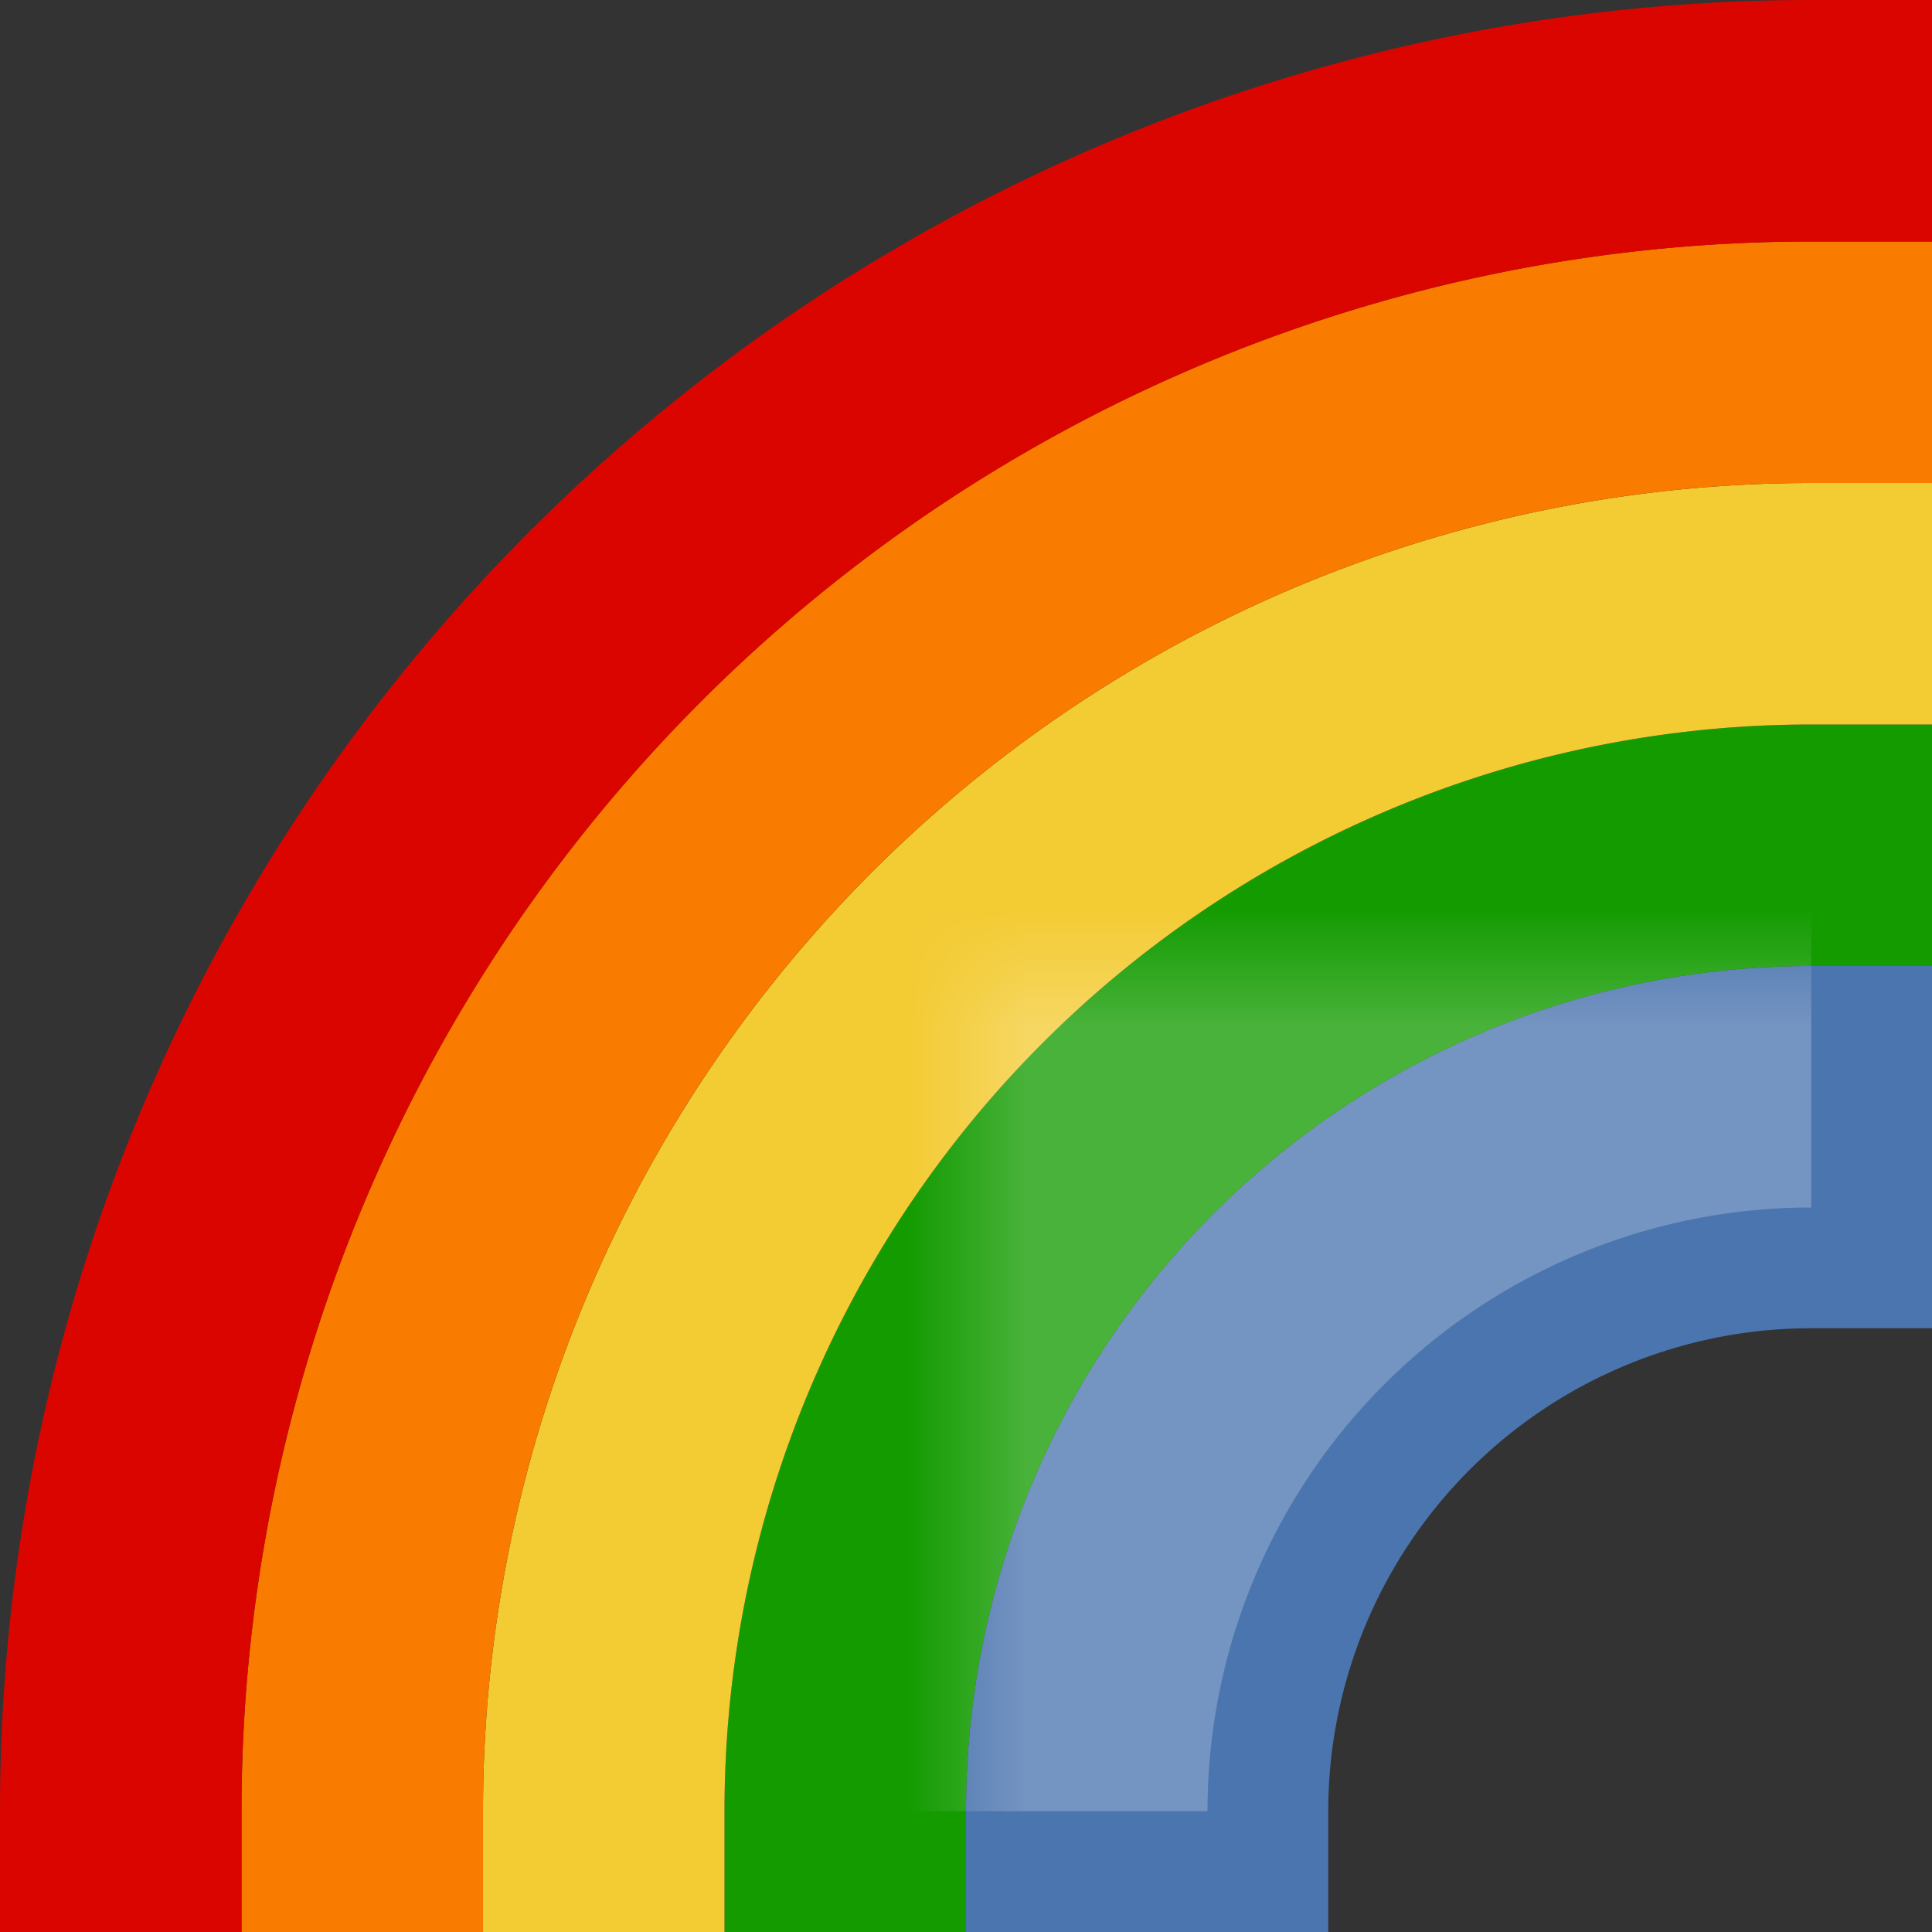 <?xml version="1.0" encoding="utf-8" standalone="yes"?>
<!DOCTYPE svg PUBLIC "-//W3C//DTD SVG 1.1//EN" "http://www.w3.org/Graphics/SVG/1.1/DTD/svg11.dtd">
<svg xmlns="http://www.w3.org/2000/svg" xmlns:xlink="http://www.w3.org/1999/xlink"
	width="16" height="16" version="1.1">
	<rect width="100%" height="100%" fill="#333333" stroke="none"/>
	<title>Rainbow</title>
	<desc>Rainbow</desc>
	<g id="icon" transform="translate(8,8)">
		<defs>
			<mask id="center">
				<rect width="16" height="16" x="-8" y="-8" fill="#fff" />
				<path fill="#a0a0a0"
					d="M-6,6 h7 a5.5,5.5 0 0,1 5,-5 v-7 a12.8,12.8 0 0,0 -12,12 " />
			</mask>
		</defs>
		<path fill="#4b75af"
			d="M0,8 h3 v-1 a4,4 0 0,1 4,-4 h1 v-3 h-1 a7,7 0 0,0 -7,7 v1 " />
		<path fill="#139b00"
			d="M-2,8 h2 v-1 a7,7 0 0,1 7,-7 h1 v-2 h-1 a9,9 0 0,0 -9,9 v1 " />
		<path fill="#f3cb33"
			d="M-4,8 h2 v-1 a9,9 0 0,1 9,-9 h1 v-2 h-1 a11,11 0 0,0 -11,11 v1 " />
		<path fill="#f97b00"
			d="M-6,8 h2 v-1 a11,11 0 0,1 11,-11 h1 v-2 h-1 a13,13 0 0,0 -13,13 v1 " />
		<path fill="#db0500"
			d="M-8,8 h2 v-1 a13,13 0 0,1 13,-13 h1 v-2 h-1 a15,15 0 0,0 -15,15 v1 " />
		<path fill="#fff" opacity="0.48" mask="url(#center)"
			d="M-7,7 h9 a5,5 0 0,1 5,-5 v-9 a14,14 0 0,0 -14,14 " />
	</g>
</svg>
